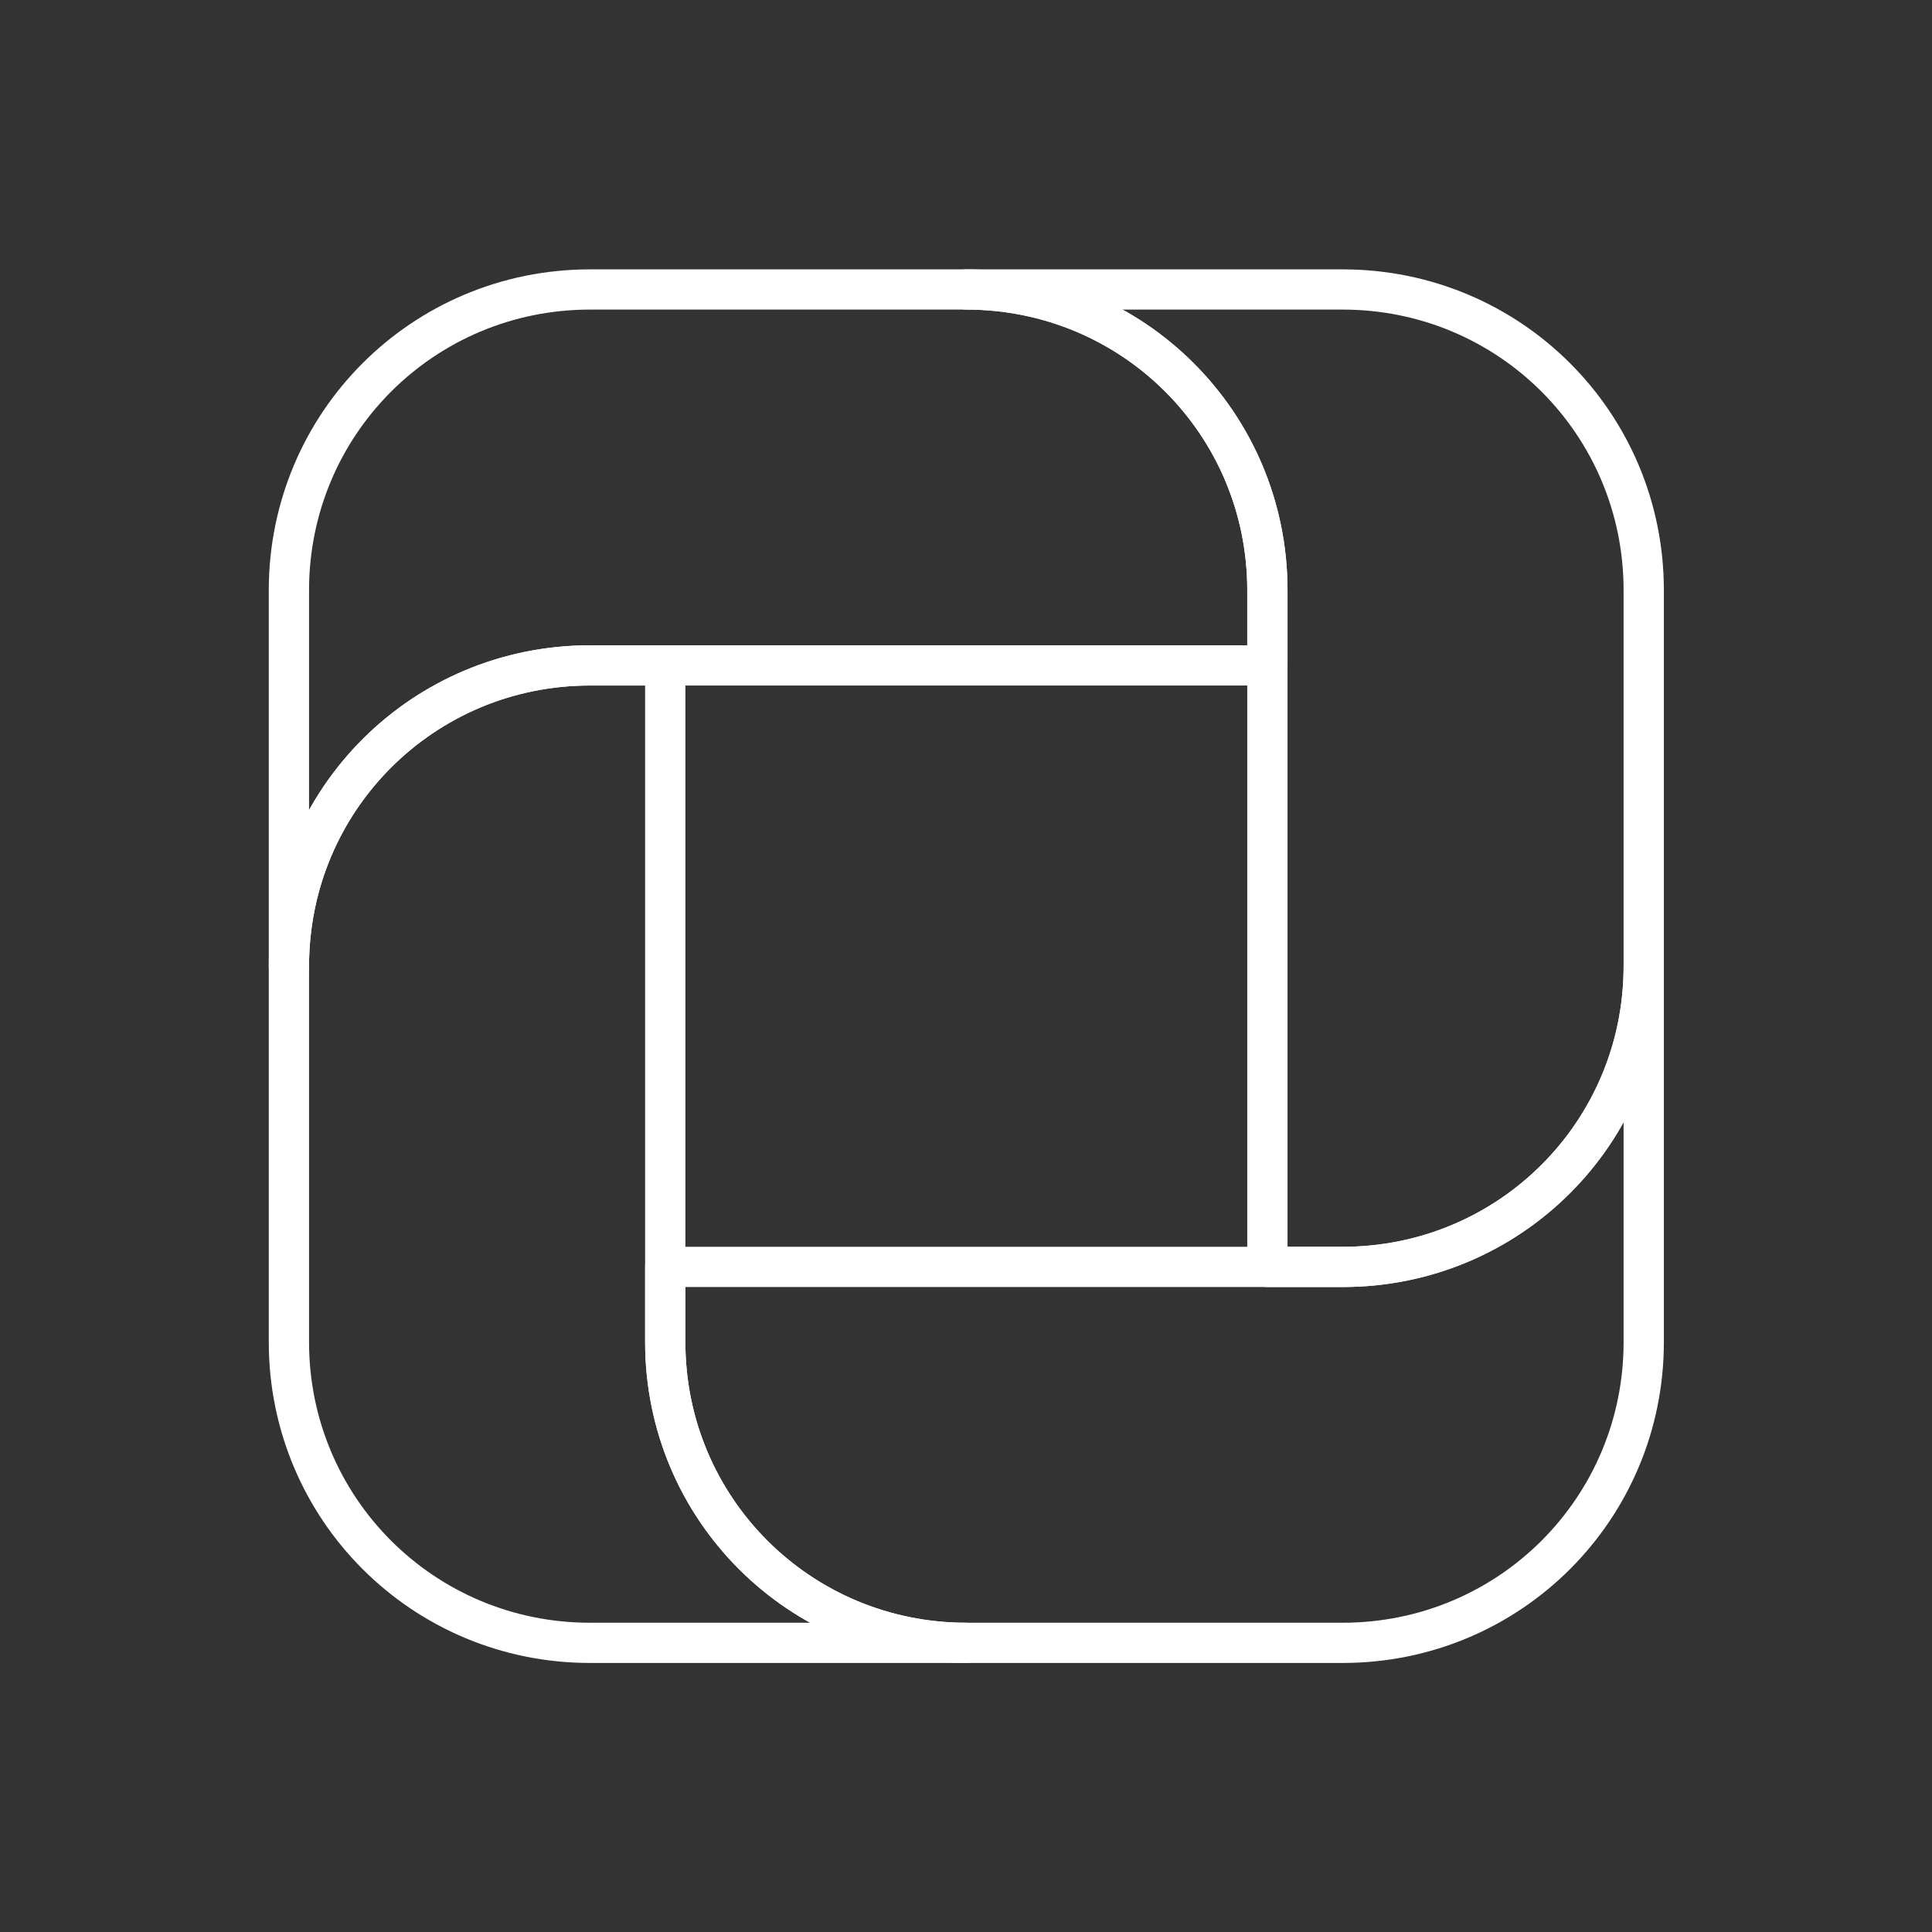 <?xml version="1.0" encoding="UTF-8"?>
<svg version="1.1" viewBox="0 0 48 48" xml:space="preserve" xmlns="http://www.w3.org/2000/svg"><rect x="0" y="0" width="48" height="48" fill="#333333" stroke="none"/><defs><style>.c{fill:none;stroke:#fff;stroke-linecap:round;stroke-linejoin:round;}</style></defs><g transform="matrix(.935 0 0 .934 1.568 1.588)" fill="none" stroke="#fff" stroke-linecap="round" stroke-linejoin="round" stroke-width="1.07"><path d="m14 16c-4.432 0-8 3.568-8 8v10c0 4.432 3.568 8 8 8h10c-4.432 0-8-3.568-8-8v-18z"/><path d="m42 24c0 4.432-3.568 8-8 8h-18v2c0 4.432 3.568 8 8 8h10c4.432 0 8-3.568 8-8z"/><path d="m14 6c-4.432 0-8 3.568-8 8v10c0-4.432 3.568-8 8-8h18v-2c0-4.432-3.568-8-8-8z"/><path d="m24 6c4.432 0 8 3.568 8 8v18h2c4.432 0 8-3.568 8-8v-10c0-4.432-3.568-8-8-8z"/></g></svg>
